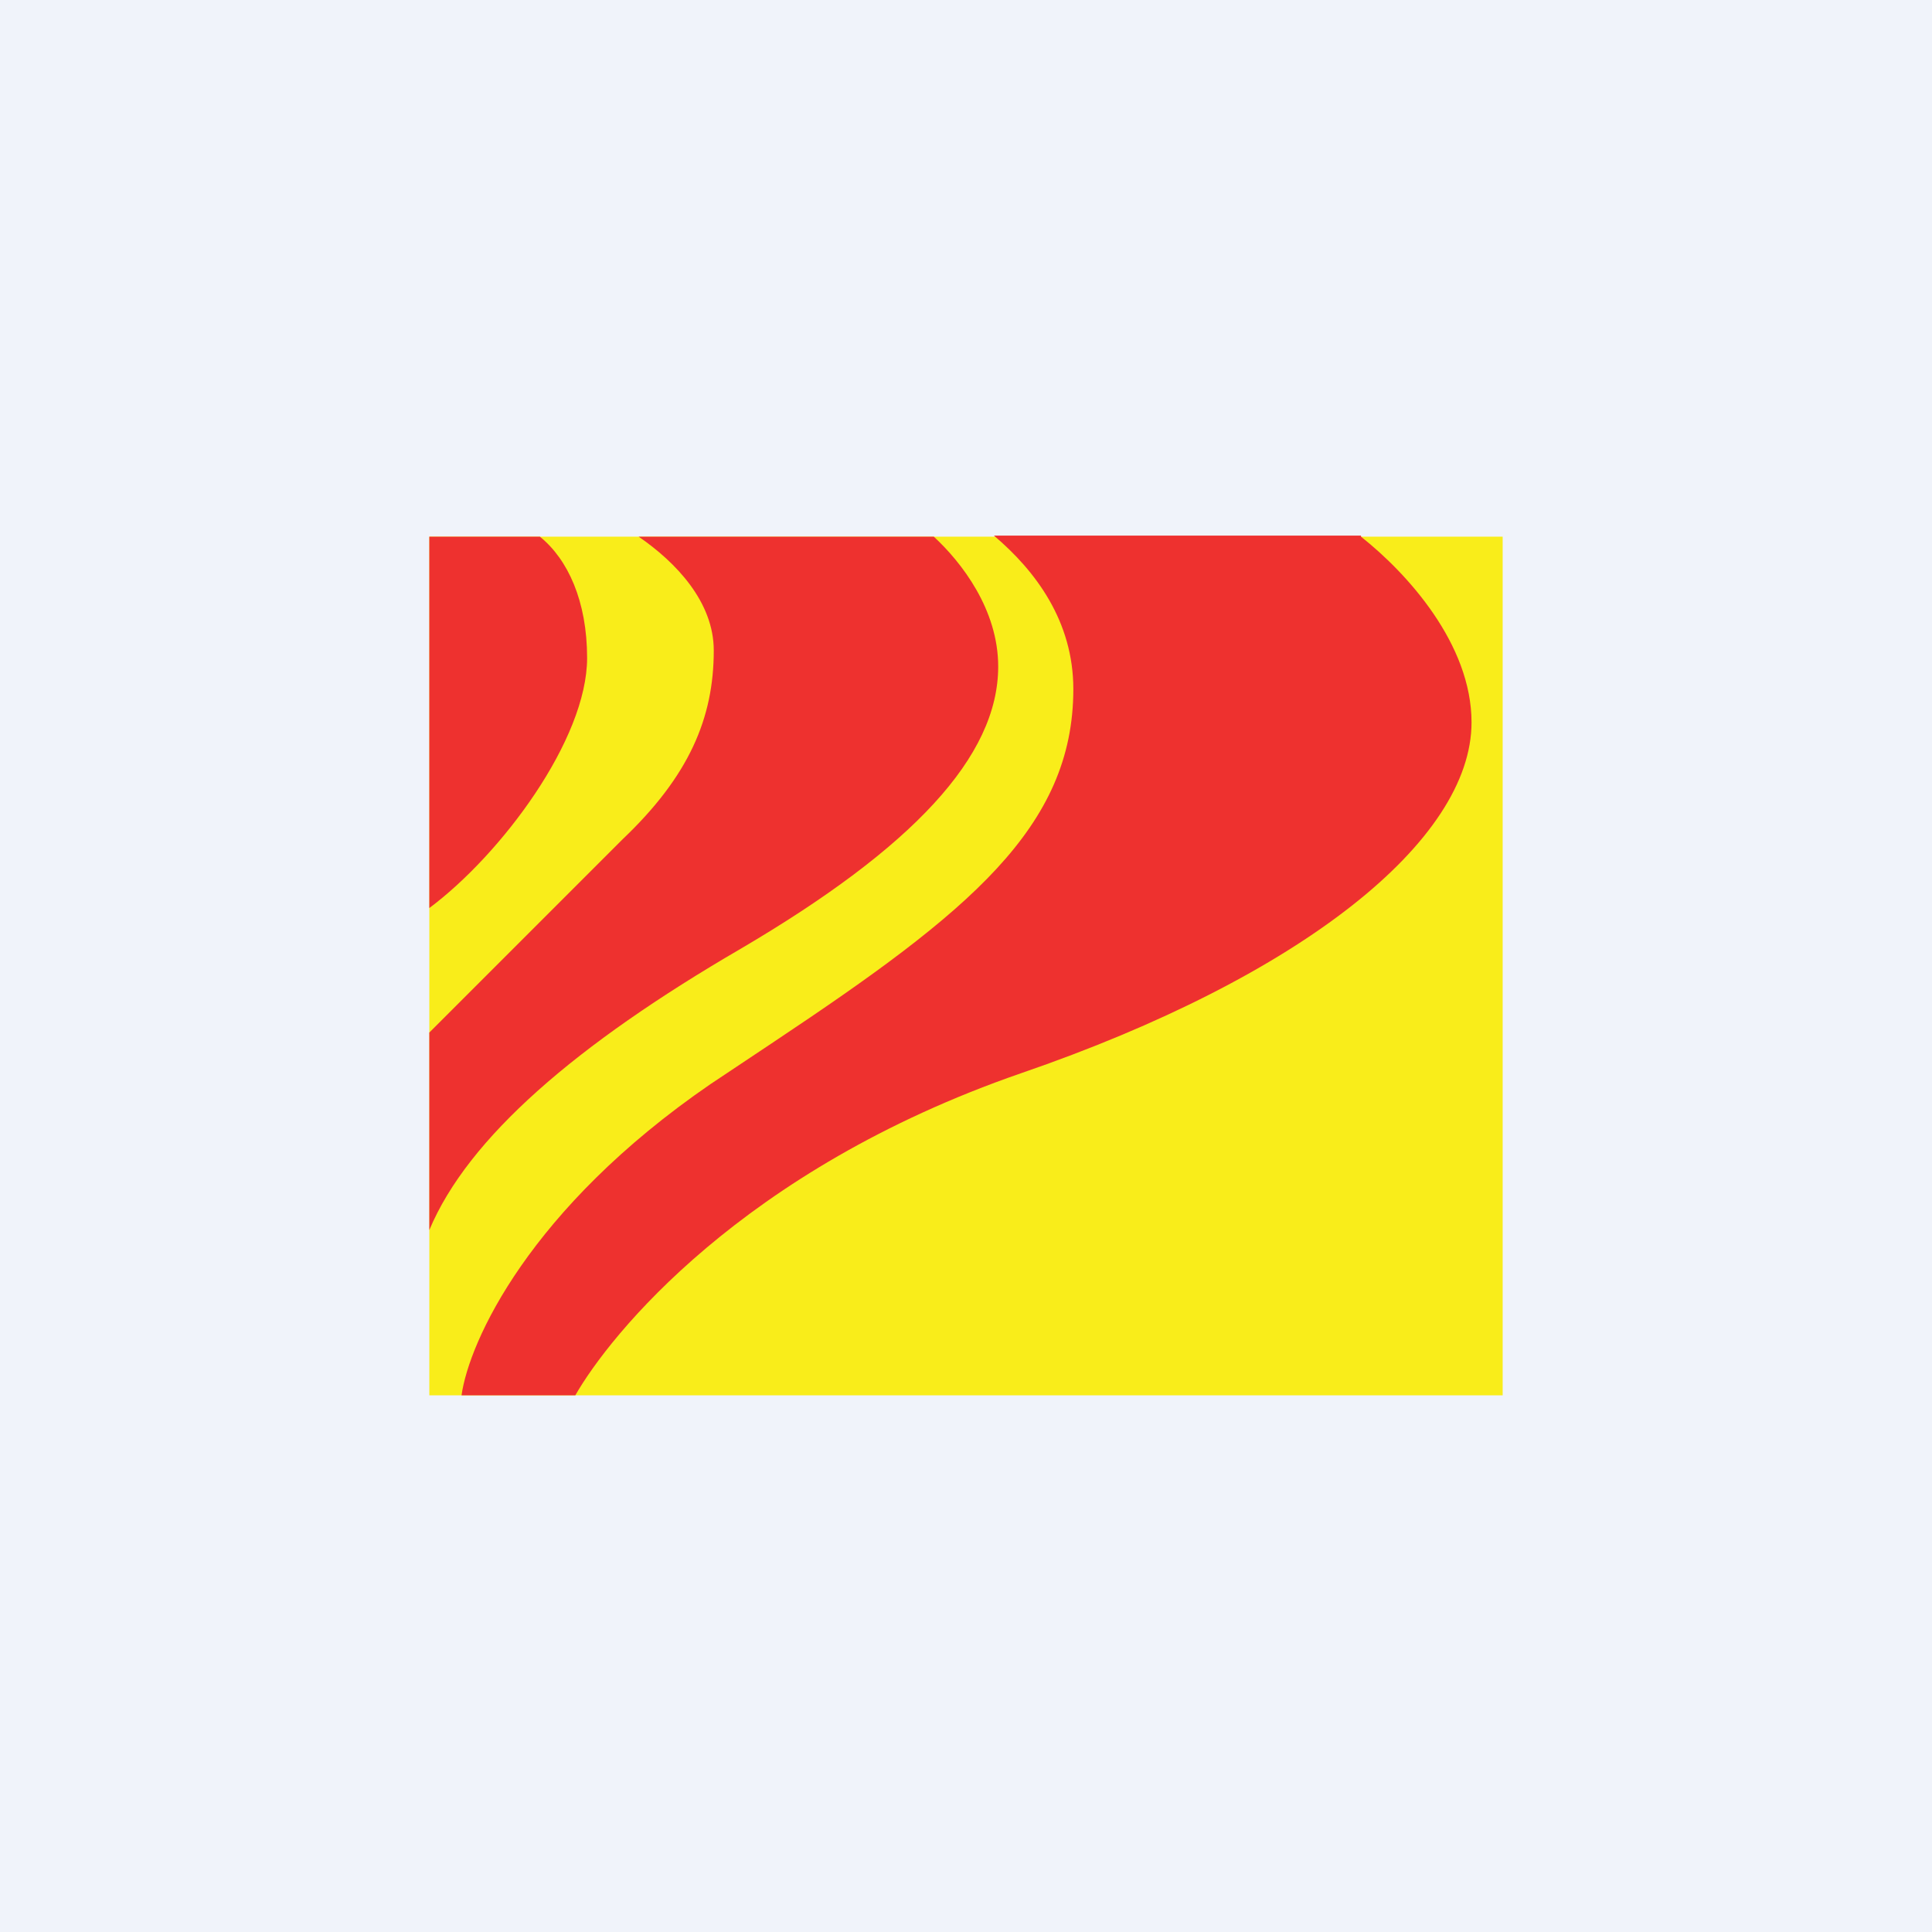 <!-- by TradingView --><svg width="18" height="18" viewBox="0 0 18 18" xmlns="http://www.w3.org/2000/svg"><path fill="#F0F3FA" d="M0 0h18v18H0z"/><path fill="#F9ED1A" d="M4 5h10v8H4z"/><path d="M12.68 5c.43.34 1.03 1 1.03 1.73 0 1.1-1.58 2.37-4.2 3.27-2.6.9-3.83 2.44-4.15 3H4.3c.07-.5.63-1.74 2.32-2.9l.6-.4C9.02 8.5 10 7.71 10 6.42c0-.63-.35-1.1-.74-1.43h3.42Z" fill="#EE312F"/><path d="M8.7 5c.26.24.6.68.6 1.21 0 .84-.8 1.69-2.4 2.63-1.53.89-2.54 1.76-2.9 2.62V9.62l1.8-1.8c.62-.59.85-1.13.85-1.76 0-.45-.35-.82-.7-1.06H8.7Z" fill="#EE312F"/><path d="M5.03 5c.26.21.44.6.44 1.13 0 .76-.8 1.83-1.47 2.33V5h1.03Z" fill="#EE312F"/></svg>
